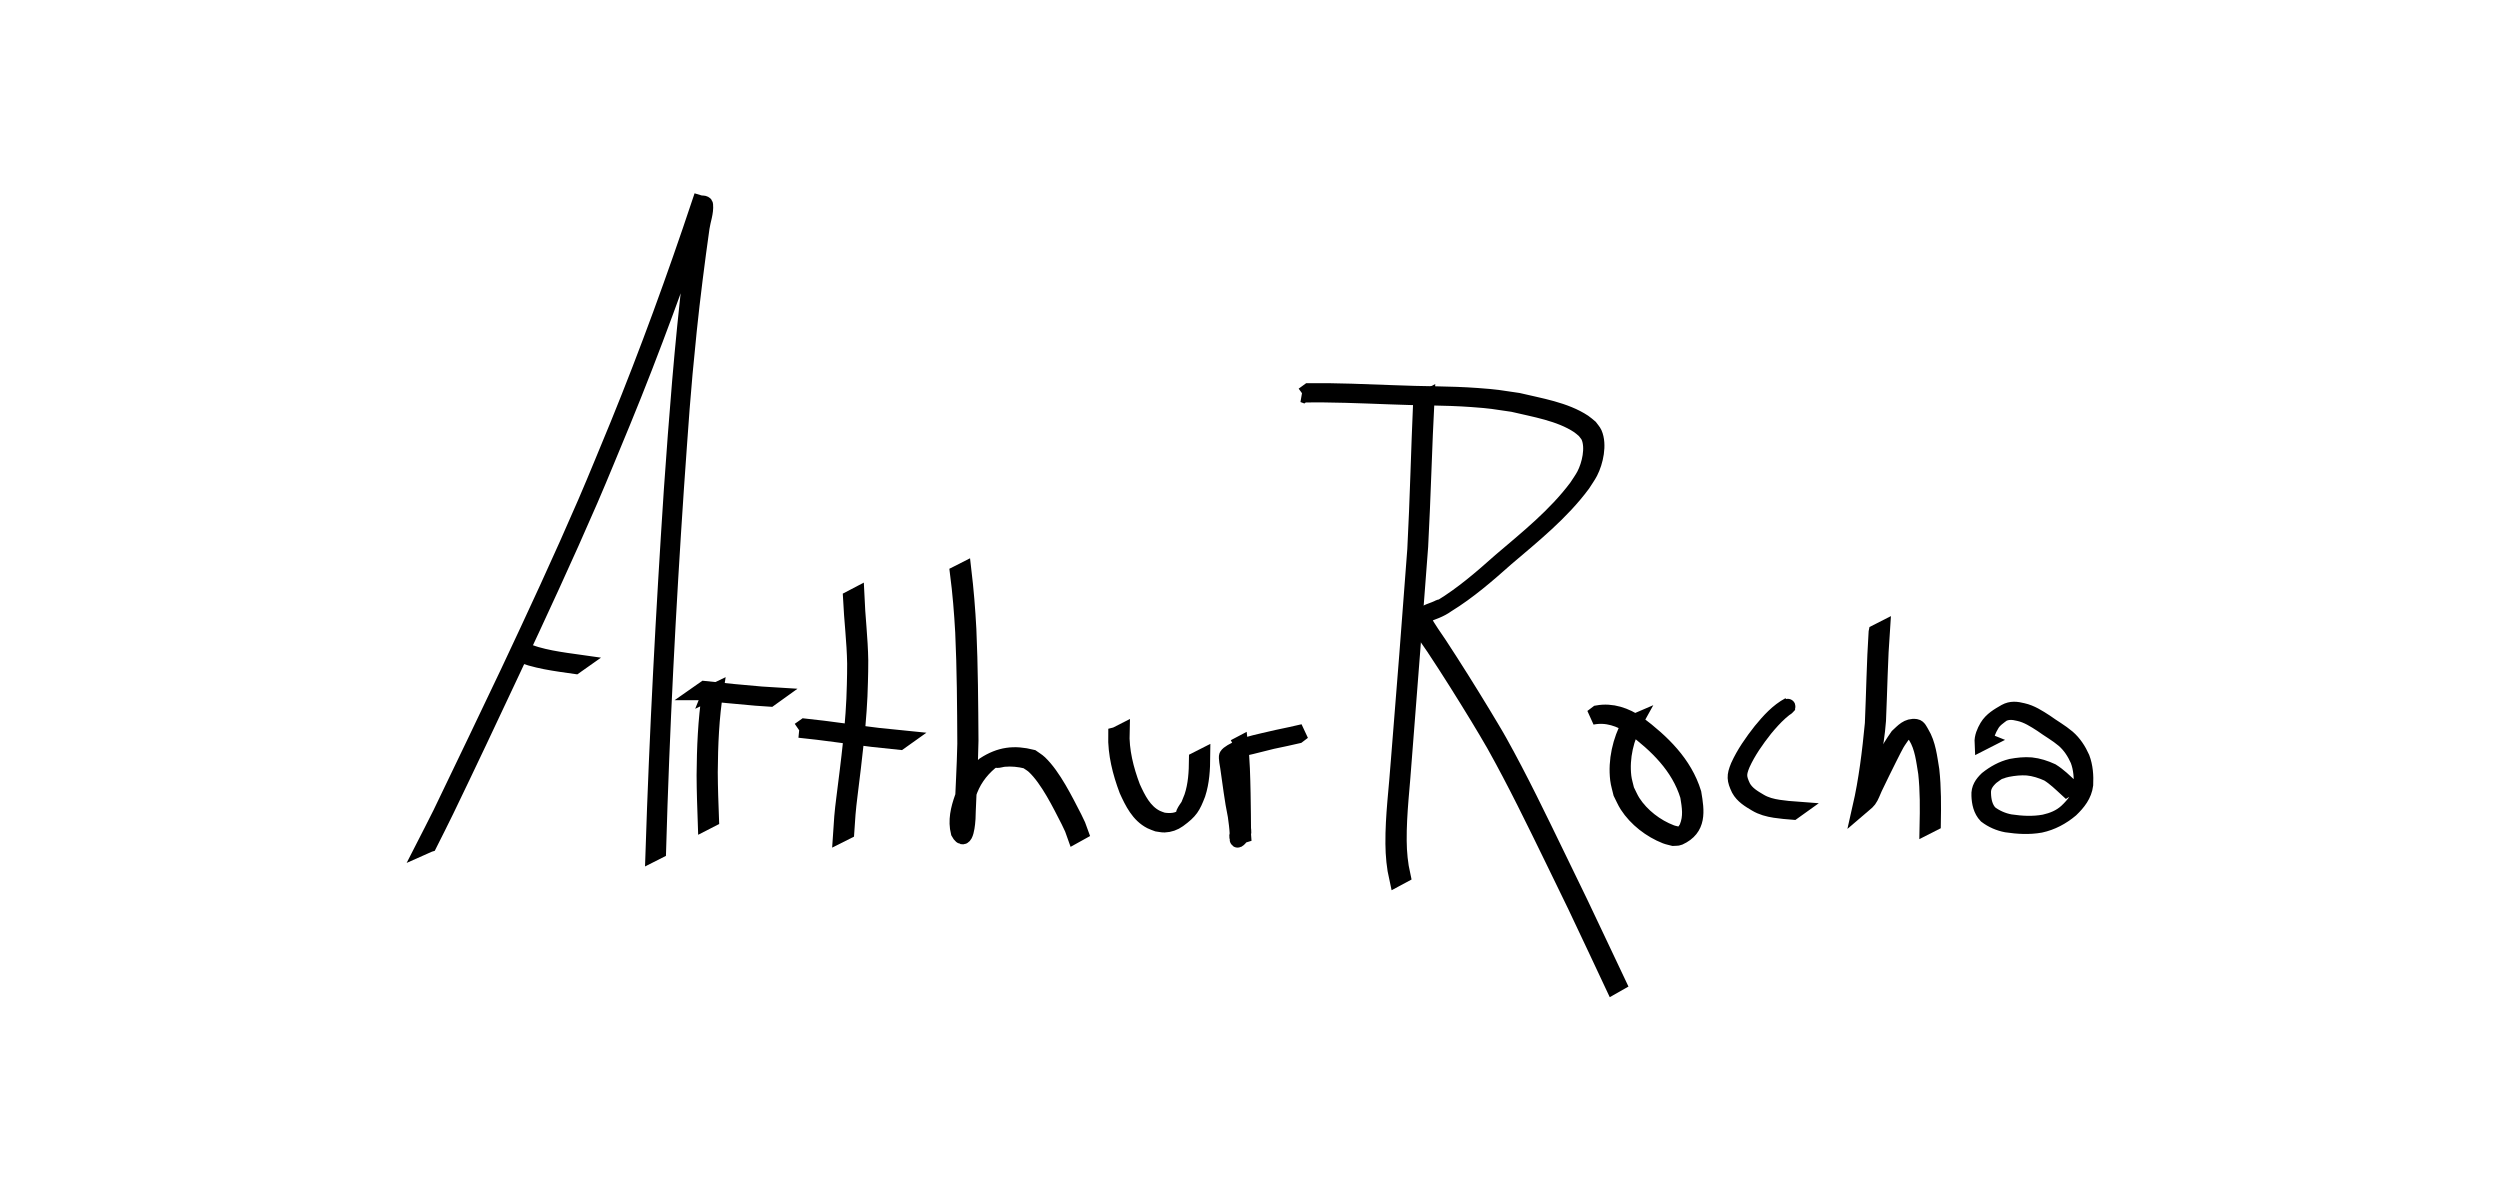<?xml version="1.0" encoding="UTF-8" standalone="no"?>
<svg
   xmlns:dc="http://purl.org/dc/elements/1.1/"
   xmlns:cc="http://creativecommons.org/ns#"
   xmlns:rdf="http://www.w3.org/1999/02/22-rdf-syntax-ns#"
   xmlns:svg="http://www.w3.org/2000/svg"
   xmlns="http://www.w3.org/2000/svg"
   xmlns:sodipodi="http://sodipodi.sourceforge.net/DTD/sodipodi-0.dtd"
   xmlns:inkscape="http://www.inkscape.org/namespaces/inkscape"
   width="210mm"
   height="100mm"
   viewBox="0 0 210 100"
   version="1.1"
   id="svg8"
   inkscape:version="1.0.1 (0767f8302a, 2020-10-17)"
   sodipodi:docname="assinatura.svg"
   inkscape:export-filename="/home/colaborador/Documents/arthur/portifolio/data_viz/birthday/resources/arthur_handwrite.png"
   inkscape:export-xdpi="96"
   inkscape:export-ydpi="96">
  <defs
     id="defs2" />
  <sodipodi:namedview
     id="base"
     pagecolor="#ffffff"
     bordercolor="#666666"
     borderopacity="1.0"
     inkscape:pageopacity="0.0"
     inkscape:pageshadow="2"
     inkscape:zoom="0.6545614"
     inkscape:cx="201.04518"
     inkscape:cy="99.004286"
     inkscape:document-units="mm"
     inkscape:current-layer="layer1"
     inkscape:document-rotation="0"
     showgrid="false"
     inkscape:showpageshadow="false"
     inkscape:snap-others="false"
     inkscape:object-nodes="false"
     inkscape:snap-nodes="false"
     inkscape:window-width="1366"
     inkscape:window-height="704"
     inkscape:window-x="0"
     inkscape:window-y="27"
     inkscape:window-maximized="1" />
  <g
     inkscape:label="Layer 1"
     inkscape:groupmode="layer"
     id="layer1">
    <g
       id="g978"
       transform="translate(23.96,5.973)">
      <path
         style="opacity:1;fill:none;stroke:#000000;stroke-width:1.29;stroke-miterlimit:4;stroke-dasharray:none"
         id="path888"
         d="m 12.107,64.958 c 0.469,-0.939 0.95,-1.872 1.406,-2.817 1.894,-3.92 3.749,-7.859 5.597,-11.8 2.148,-4.581 4.496,-9.642 6.507,-14.291 0.94,-2.173 1.824,-4.369 2.736,-6.554 2.527,-6.142 4.783,-12.387 6.947,-18.664 -0.169,0.215 -0.428,0.384 -0.508,0.646 -0.189,0.62 -0.191,1.283 -0.277,1.925 -0.158,1.18 -0.313,2.36 -0.454,3.542 -0.722,6.072 -1.185,12.149 -1.614,18.247 -0.668,10.175 -1.216,20.359 -1.545,30.551 0,0 0.443,-0.224 0.443,-0.224 v 0 c 0.289,-10.185 0.82,-20.362 1.504,-30.528 0.408,-5.675 0.504,-7.665 1.076,-13.204 0.283,-2.745 0.679,-5.847 1.071,-8.619 0.092,-0.649 0.36,-1.291 0.298,-1.944 -0.016,-0.173 -0.332,-0.103 -0.498,-0.155 -2.094,6.273 -4.358,12.489 -6.852,18.616 -0.909,2.183 -1.789,4.377 -2.727,6.548 -2.019,4.676 -4.346,9.689 -6.514,14.293 -0.465,0.988 -4.873,10.217 -5.664,11.829 -0.466,0.95 -0.961,1.886 -1.441,2.829 0,0 0.506,-0.225 0.506,-0.225 z" />
      <path
         style="opacity:1;fill:none;stroke:#000000;stroke-width:1.29;stroke-miterlimit:4;stroke-dasharray:none"
         id="path890"
         d="m 19.425,48.891 c 1.563,0.668 3.278,0.87 4.947,1.108 0,0 0.451,-0.318 0.451,-0.318 v 0 c -1.662,-0.235 -3.373,-0.432 -4.925,-1.106 0,0 -0.472,0.317 -0.472,0.317 z" />
      <path
         style="opacity:1;fill:none;stroke:#000000;stroke-width:1.29;stroke-miterlimit:4;stroke-dasharray:none"
         id="path892"
         d="m 35.651,52.267 c -0.343,2.275 -0.435,4.582 -0.452,6.88 0.005,1.322 0.052,2.643 0.097,3.964 0,0 0.496,-0.255 0.496,-0.255 v 0 c -0.048,-1.319 -0.099,-2.638 -0.105,-3.957 0.018,-2.297 0.108,-4.605 0.474,-6.876 0,0 -0.511,0.245 -0.511,0.245 z" />
      <path
         style="opacity:1;fill:none;stroke:#000000;stroke-width:1.29;stroke-miterlimit:4;stroke-dasharray:none"
         id="path894"
         d="m 34.751,52.2 c 1.597,0.166 3.193,0.331 4.793,0.463 0.821,0.06 0.428,0.034 1.178,0.081 0,0 0.457,-0.328 0.457,-0.328 v 0 c -0.752,-0.045 -0.359,-0.019 -1.181,-0.077 -1.597,-0.129 -3.19,-0.292 -4.782,-0.465 0,0 -0.466,0.326 -0.466,0.326 z" />
      <path
         style="opacity:1;fill:none;stroke:#000000;stroke-width:1.29;stroke-miterlimit:4;stroke-dasharray:none"
         id="path918"
         d="m 47.497,44.273 c 0.088,1.829 0.317,3.654 0.348,5.486 0.01,0.594 -0.016,1.189 -0.025,1.784 -0.062,3.219 -0.495,6.412 -0.894,9.602 -0.133,0.997 -0.213,2 -0.274,3.004 0,0 0.502,-0.252 0.502,-0.252 v 0 c 0.059,-1.001 0.138,-2.002 0.267,-2.997 0.388,-3.19 0.817,-6.384 0.881,-9.602 0.009,-0.596 0.036,-1.192 0.027,-1.789 -0.027,-1.836 -0.254,-3.665 -0.33,-5.499 0,0 -0.502,0.263 -0.502,0.263 z" />
      <path
         style="opacity:1;fill:none;stroke:#000000;stroke-width:1.29;stroke-miterlimit:4;stroke-dasharray:none"
         id="path920"
         d="m 43.172,55.355 c 2.064,0.203 4.115,0.525 6.175,0.772 1.586,0.175 0.824,0.095 2.285,0.242 0,0 0.451,-0.321 0.451,-0.321 v 0 c -1.465,-0.144 -0.701,-0.065 -2.29,-0.238 -2.055,-0.245 -4.1,-0.57 -6.158,-0.783 0,0 -0.464,0.328 -0.464,0.328 z" />
      <path
         style="opacity:1;fill:none;stroke:#000000;stroke-width:1.29;stroke-miterlimit:4;stroke-dasharray:none"
         id="path922"
         d="m 56.484,42.175 c 0.213,1.648 0.347,3.302 0.439,4.961 0.143,3.12 0.161,6.244 0.176,9.366 -0.04,1.969 -0.163,3.935 -0.239,5.903 -0.036,0.478 7.94e-4,0.98 -0.108,1.452 -0.015,0.063 -0.135,0.197 -0.072,0.18 0.511,-0.136 0.464,-0.155 0.366,-0.365 -0.242,-0.993 -0.003,-1.948 0.334,-2.884 0.348,-1.108 0.971,-1.994 1.85,-2.736 0.157,-0.089 0.297,-0.214 0.47,-0.266 0.039,-0.012 0.021,0.106 0.062,0.106 0.21,0.003 0.413,-0.079 0.621,-0.098 0.656,-0.058 1.25,0.006 1.885,0.158 0.212,0.151 0.447,0.273 0.637,0.452 1.159,1.09 2.162,3.15 2.895,4.579 0.407,0.864 0.238,0.447 0.522,1.246 0,0 0.491,-0.272 0.491,-0.272 v 0 c -0.291,-0.803 -0.119,-0.384 -0.531,-1.249 -0.744,-1.439 -1.748,-3.495 -2.906,-4.603 -0.193,-0.184 -0.431,-0.314 -0.646,-0.471 -1.497,-0.377 -2.693,-0.233 -4.021,0.63 -0.873,0.754 -1.49,1.652 -1.837,2.762 -0.336,0.951 -0.572,1.924 -0.32,2.929 0.649,1.195 0.78,-1.022 0.787,-1.164 0.011,-0.212 0.013,-0.425 0.02,-0.638 0.073,-1.967 0.194,-3.932 0.228,-5.9 -0.021,-3.123 -0.04,-6.248 -0.178,-9.369 -0.087,-1.661 -0.223,-3.316 -0.418,-4.968 0,0 -0.507,0.258 -0.507,0.258 z" />
      <path
         style="opacity:1;fill:none;stroke:#000000;stroke-width:1.29;stroke-miterlimit:4;stroke-dasharray:none"
         id="path924"
         d="m 69.771,55.749 c -0.035,1.608 0.362,3.167 0.924,4.66 0.459,1.008 0.981,2.085 2.017,2.613 0.171,0.087 0.358,0.142 0.537,0.212 0.203,0.025 0.404,0.081 0.608,0.075 0.426,-0.013 0.838,-0.16 1.182,-0.41 1.016,-0.741 1.196,-1.077 1.62,-2.167 0.334,-1.027 0.389,-2.094 0.398,-3.164 0,0 -0.498,0.253 -0.498,0.253 v 0 c -0.01,1.064 -0.066,2.125 -0.406,3.145 -0.096,0.24 -0.192,0.479 -0.288,0.719 -0.128,0.204 -0.284,0.393 -0.383,0.613 -0.034,0.076 0.054,0.191 -0.006,0.249 -0.46,0.454 -1.177,0.467 -1.76,0.373 -0.177,-0.068 -0.361,-0.119 -0.53,-0.203 -1.031,-0.513 -1.548,-1.583 -2.002,-2.579 -0.561,-1.488 -0.957,-3.043 -0.906,-4.647 0,0 -0.506,0.258 -0.506,0.258 z" />
      <path
         style="opacity:1;fill:none;stroke:#000000;stroke-width:1.29;stroke-miterlimit:4;stroke-dasharray:none"
         id="path937"
         d="m 79.727,56.772 c 0.167,1.376 0.191,2.765 0.223,4.15 0.019,1.164 0.034,2.328 0.029,3.492 -0.011,0.225 -0.024,0.327 0.507,-0.341 0.081,-0.102 -0.147,-1.609 -0.17,-1.769 -0.289,-1.35 -0.435,-2.721 -0.638,-4.084 -0.011,-0.066 -0.166,-0.847 -0.084,-0.973 0.293,-0.449 0.547,-0.285 0.945,-0.368 0.797,-0.167 1.58,-0.395 2.373,-0.579 1.488,-0.315 0.768,-0.157 2.16,-0.471 0,0 0.441,-0.335 0.441,-0.335 v 0 c -1.394,0.317 -0.673,0.159 -2.163,0.474 -0.292,0.067 -2.06,0.464 -2.373,0.571 -0.032,0.011 -1.635,0.532 -1.886,0.965 -0.075,0.13 0.078,0.903 0.09,0.979 0.204,1.363 0.355,2.733 0.638,4.084 0.07,0.496 0.136,0.995 0.16,1.496 0.004,0.09 -0.088,0.249 -7.93e-4,0.27 0.172,0.041 0.339,-0.099 0.508,-0.149 -5.3e-4,-0.009 -0.001,-0.018 -0.002,-0.027 -0.012,-1.162 -0.012,-2.325 -0.039,-3.487 -0.031,-1.388 -0.056,-2.78 -0.216,-4.16 0,0 -0.502,0.264 -0.502,0.264 z" />
      <path
         style="opacity:1;fill:none;stroke:#000000;stroke-width:1.29;stroke-miterlimit:4;stroke-dasharray:none"
         id="path943"
         d="m 112.893,54.832 c -0.756,1.4 -1.145,3.089 -0.954,4.682 0.046,0.384 0.17,0.755 0.255,1.133 0.179,0.346 0.325,0.712 0.537,1.039 0.741,1.146 1.955,2.082 3.224,2.578 0.201,0.078 0.416,0.113 0.624,0.17 0.172,-0.017 0.359,0.02 0.516,-0.051 1.677,-0.763 1.475,-2.207 1.214,-3.744 -0.774,-2.511 -2.654,-4.307 -4.694,-5.845 -1.034,-0.69 -2.161,-1.094 -3.397,-0.873 0,0 -0.45,0.34 -0.45,0.34 v 0 c 1.226,-0.25 2.35,0.148 3.381,0.828 2.035,1.523 3.908,3.308 4.671,5.809 0.15,0.913 0.29,1.731 -0.074,2.617 -0.072,0.177 -0.226,0.314 -0.293,0.493 -0.012,0.031 0.126,0.03 0.093,0.039 -0.165,0.043 -0.337,0.047 -0.505,0.07 -0.207,-0.053 -0.421,-0.083 -0.621,-0.159 -1.263,-0.479 -2.475,-1.41 -3.21,-2.544 -0.209,-0.323 -0.353,-0.685 -0.53,-1.027 -0.084,-0.374 -0.206,-0.742 -0.251,-1.123 -0.186,-1.586 0.206,-3.276 0.986,-4.655 0,0 -0.522,0.224 -0.522,0.224 z" />
      <path
         style="opacity:1;fill:none;stroke:#000000;stroke-width:1.29;stroke-miterlimit:4;stroke-dasharray:none"
         id="path947"
         d="m 133.647,47.132 c -0.167,2.554 -0.2,5.114 -0.314,7.671 -0.227,2.366 -0.512,4.743 -1.041,7.063 0.245,-0.214 0.54,-0.382 0.734,-0.643 0.224,-0.302 0.331,-0.676 0.495,-1.014 0.205,-0.422 0.407,-0.846 0.614,-1.268 0.165,-0.336 1.024,-2.078 1.235,-2.44 0.175,-0.3 0.388,-0.576 0.582,-0.865 0.18,-0.157 0.318,-0.382 0.539,-0.47 0.075,-0.03 -0.007,0.172 0.037,0.239 0.121,0.183 0.327,0.3 0.442,0.486 0.561,0.906 0.672,2.054 0.843,3.075 0.162,1.49 0.149,2.99 0.117,4.486 l 0.496,-0.252 v 0 c 0.025,-1.498 0.036,-3 -0.127,-4.492 -0.173,-1.033 -0.286,-2.19 -0.85,-3.107 -0.123,-0.201 -0.235,-0.494 -0.468,-0.53 -0.707,-0.108 -1.108,0.395 -1.537,0.786 -0.192,0.289 -0.401,0.568 -0.575,0.868 -0.207,0.358 -1.071,2.11 -1.233,2.441 -0.208,0.422 -0.41,0.847 -0.618,1.269 -0.167,0.34 -0.439,0.644 -0.507,1.017 -0.02,0.11 0.126,-0.705 0.223,-0.65 0.441,-2.336 0.904,-3.872 1.084,-6.245 0.114,-2.561 0.148,-5.126 0.333,-7.683 l -0.505,0.257 z"
         sodipodi:nodetypes="cccsssscscccccscsscssscccccc" />
      <path
         style="opacity:1;fill:none;stroke:#000000;stroke-width:1.29;stroke-miterlimit:4;stroke-dasharray:none"
         id="path951"
         d="m 142.904,56.247 c -0.026,-0.49 0.18,-0.929 0.424,-1.339 0.227,-0.412 0.618,-0.652 0.979,-0.929 0.039,-0.03 -0.084,0.052 -0.126,0.077 0.474,-0.27 0.931,-0.229 1.442,-0.104 0.708,0.154 1.312,0.548 1.912,0.934 0.61,0.444 1.273,0.808 1.85,1.297 0.538,0.463 0.917,1.056 1.204,1.697 0.27,0.72 0.32,1.486 0.28,2.246 -0.115,0.858 -0.631,1.492 -1.241,2.066 -0.538,0.49 -1.17,0.741 -1.87,0.899 -0.949,0.176 -1.905,0.122 -2.853,-0.017 -0.613,-0.113 -1.197,-0.364 -1.694,-0.739 -0.43,-0.444 -0.555,-1.065 -0.571,-1.664 -0.032,-0.59 0.263,-0.99 0.675,-1.372 0.249,-0.185 0.505,-0.384 0.786,-0.519 0.026,-0.013 -0.09,0.067 -0.062,0.061 0.105,-0.021 0.199,-0.078 0.301,-0.109 0.107,-0.032 0.217,-0.054 0.326,-0.082 0.549,-0.106 1.111,-0.166 1.669,-0.128 0.599,0.058 1.18,0.248 1.727,0.495 0.588,0.361 1.082,0.851 1.588,1.315 0,0 0.338,-0.209 0.338,-0.209 v 0 c -0.509,-0.467 -1.005,-0.959 -1.594,-1.326 -0.548,-0.251 -1.132,-0.444 -1.734,-0.507 -0.561,-0.046 -1.125,0.018 -1.678,0.118 -0.753,0.18 -1.432,0.562 -2.036,1.042 -0.412,0.395 -0.696,0.806 -0.661,1.403 0.022,0.611 0.152,1.24 0.588,1.695 0.499,0.382 1.089,0.637 1.708,0.754 0.951,0.141 1.908,0.199 2.862,0.029 0.948,-0.203 1.81,-0.664 2.552,-1.289 0.609,-0.584 1.122,-1.229 1.23,-2.094 0.037,-0.766 -0.017,-1.538 -0.289,-2.263 -0.29,-0.646 -0.672,-1.245 -1.213,-1.713 -0.577,-0.492 -1.242,-0.855 -1.853,-1.301 -0.602,-0.388 -1.209,-0.788 -1.919,-0.945 -0.514,-0.13 -0.977,-0.186 -1.459,0.079 -0.585,0.336 -1.171,0.669 -1.528,1.265 -0.243,0.419 -0.442,0.864 -0.417,1.36 0,0 0.359,-0.183 0.359,-0.183 z" />
      <path
         style="opacity:1;fill:none;stroke:#000000;stroke-width:1.29;stroke-miterlimit:4;stroke-dasharray:none"
         id="path953"
         d="m 95.395,27.63 c -0.187,4.18 -0.277,8.362 -0.497,12.541 -0.434,5.913 -0.902,11.824 -1.379,17.733 -0.16,2.333 -0.481,4.662 -0.459,7.003 0.009,0.988 0.1,1.967 0.317,2.93 0,0 0.497,-0.267 0.497,-0.267 v 0 c -0.216,-0.959 -0.308,-1.934 -0.317,-2.917 -0.019,-2.336 0.287,-4.661 0.44,-6.988 0.461,-5.908 0.922,-11.817 1.363,-17.727 0.226,-4.188 0.322,-8.379 0.54,-12.566 0,0 -0.504,0.257 -0.504,0.257 z" />
      <path
         style="opacity:1;fill:none;stroke:#000000;stroke-width:1.29;stroke-miterlimit:4;stroke-dasharray:none"
         id="path955"
         d="m 85.505,27.194 c 2.394,-0.044 4.785,0.065 7.177,0.151 2.332,0.11 4.67,0.061 7,0.231 1.691,0.123 1.79,0.168 3.438,0.409 1.794,0.429 3.927,0.765 5.501,1.806 0.182,0.12 0.34,0.274 0.51,0.411 0.12,0.17 0.277,0.32 0.36,0.511 0.403,0.927 0.068,2.365 -0.378,3.215 -0.184,0.35 -0.423,0.669 -0.634,1.003 -1.79,2.396 -4.146,4.276 -6.407,6.203 -1.579,1.405 -3.179,2.796 -4.99,3.897 -0.229,-0.015 -0.03,-0.009 -0.545,0.186 -0.761,0.289 -0.823,0.287 -1.498,0.825 0.041,0.122 0.064,0.251 0.123,0.365 0.328,0.642 0.964,1.49 1.323,2.031 1.281,1.93 2.507,3.891 3.712,5.868 0.449,0.759 0.917,1.508 1.348,2.278 1.775,3.17 3.363,6.449 4.956,9.712 2.177,4.462 1.572,3.215 3.612,7.536 0.478,1.018 0.955,2.036 1.433,3.054 0,0 0.446,-0.253 0.446,-0.253 v 0 c -0.481,-1.016 -0.962,-2.033 -1.442,-3.049 -2.141,-4.517 -1.339,-2.853 -3.615,-7.534 -1.588,-3.267 -3.163,-6.555 -4.934,-9.729 -0.43,-0.771 -0.898,-1.52 -1.347,-2.279 -1.201,-1.981 -2.428,-3.942 -3.698,-5.88 -0.356,-0.543 -0.976,-1.383 -1.297,-2.027 -0.051,-0.102 -0.066,-0.218 -0.1,-0.327 -0.134,0.047 -0.262,0.117 -0.401,0.141 -0.082,0.014 0.138,-0.084 0.522,-0.23 0.668,-0.255 1.332,-0.455 1.925,-0.889 1.802,-1.109 3.398,-2.498 4.976,-3.901 2.263,-1.93 4.62,-3.815 6.404,-6.22 0.211,-0.338 0.451,-0.66 0.634,-1.014 0.451,-0.872 0.771,-2.322 0.357,-3.266 -0.086,-0.196 -0.245,-0.349 -0.368,-0.524 -0.172,-0.139 -0.332,-0.295 -0.517,-0.418 -1.579,-1.047 -3.726,-1.381 -5.525,-1.814 -1.673,-0.245 -1.728,-0.284 -3.444,-0.41 -2.329,-0.172 -4.665,-0.126 -6.997,-0.234 -2.385,-0.086 -4.77,-0.197 -7.158,-0.167 0,0 -0.459,0.334 -0.459,0.334 z" />
      <path
         style="opacity:1;fill:none;stroke:#000000;stroke-width:1.29;stroke-miterlimit:4;stroke-dasharray:none"
         id="path961"
         d="m 126.326,53.244 c -0.964,0.512 -1.697,1.339 -2.383,2.17 -0.727,0.926 -1.407,1.89 -1.894,2.965 -0.344,0.831 -0.32,1.144 0.061,1.944 0.31,0.572 0.873,0.909 1.417,1.23 0.491,0.298 1.044,0.442 1.606,0.529 0.509,0.076 1.021,0.124 1.534,0.162 0,0 0.323,-0.231 0.323,-0.231 v 0 c -0.512,-0.037 -1.022,-0.086 -1.53,-0.161 -0.559,-0.083 -1.11,-0.221 -1.599,-0.516 -0.538,-0.315 -1.098,-0.646 -1.405,-1.21 -0.376,-0.792 -0.387,-1.095 -0.046,-1.913 0.489,-1.07 1.168,-2.032 1.894,-2.953 0.404,-0.487 0.812,-0.952 1.285,-1.375 0.113,-0.101 0.231,-0.198 0.349,-0.293 0.087,-0.07 0.199,-0.115 0.268,-0.204 0.045,-0.058 -0.129,0.072 -0.193,0.107 0,0 0.314,-0.252 0.314,-0.252 z" />
    </g>
  </g>
</svg>
